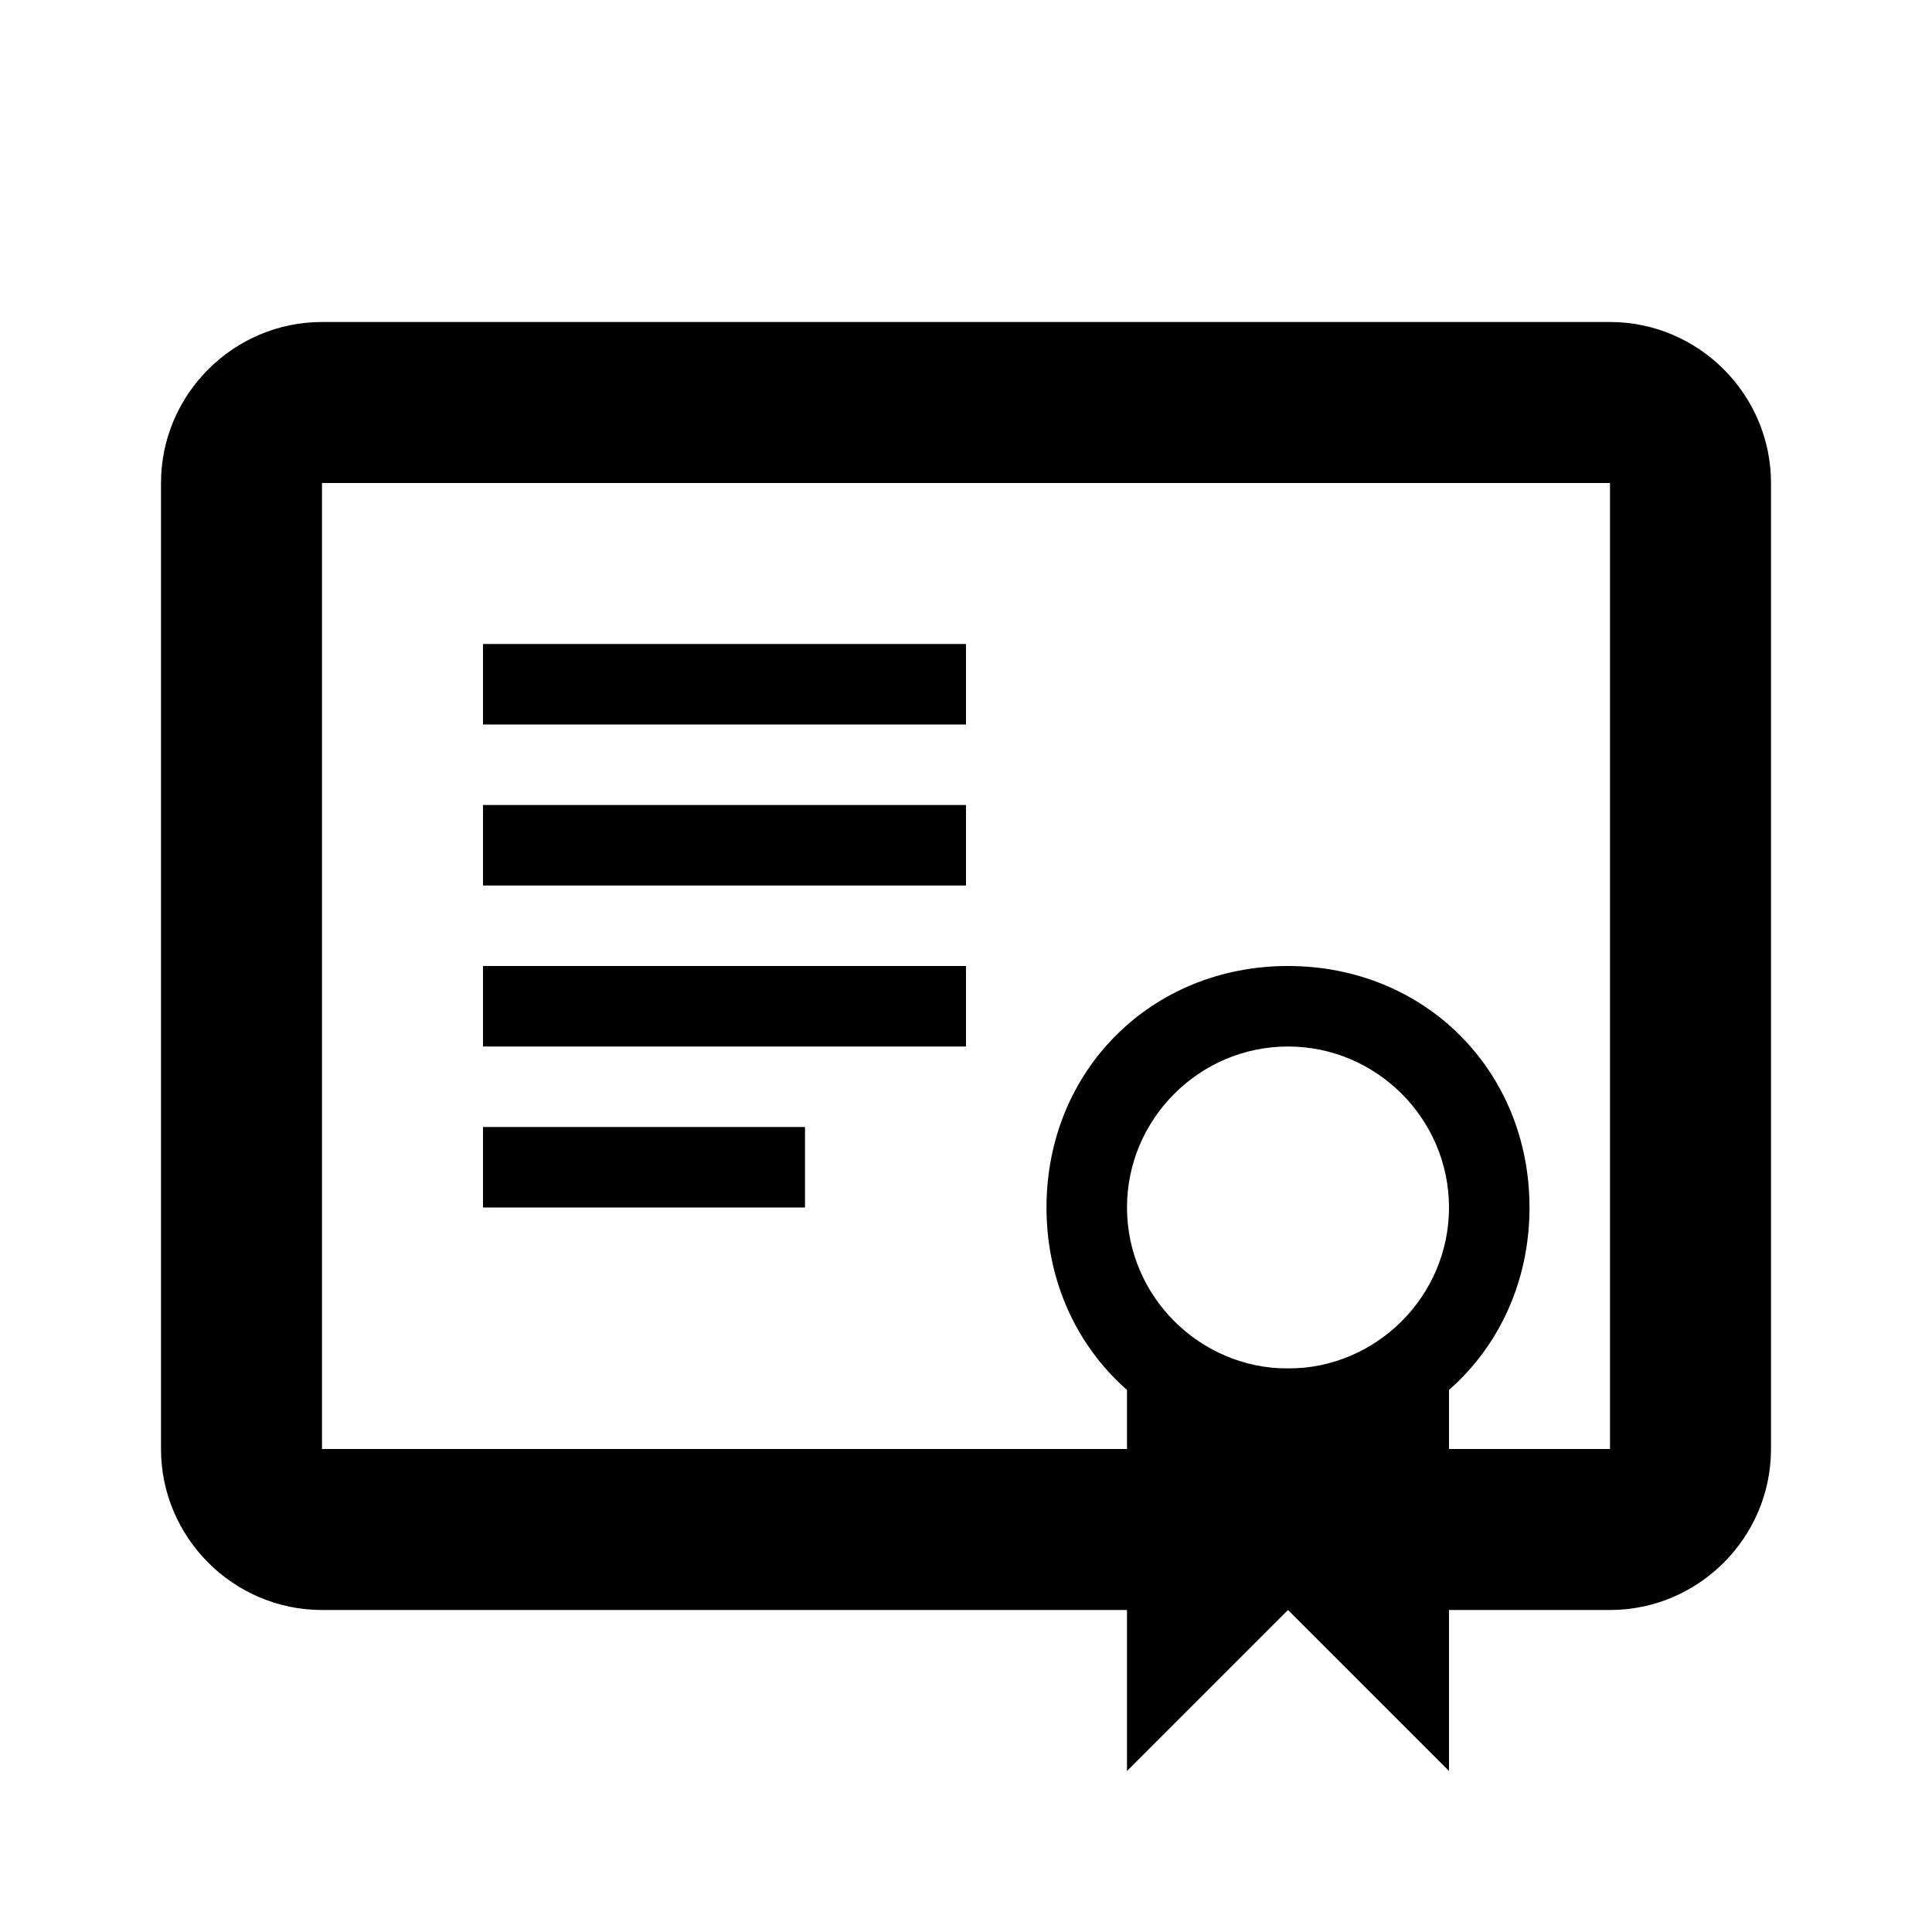 <?xml version="1.0" encoding="utf-8"?>
<!-- Generator: Adobe Illustrator 22.1.0, SVG Export Plug-In . SVG Version: 6.00 Build 0)  -->
<svg version="1.1" id="Ebene_1" xmlns="http://www.w3.org/2000/svg" xmlns:xlink="http://www.w3.org/1999/xlink" x="0px" y="0px"
	 width="24px" height="24px" viewBox="0 0 24 24" enable-background="new 0 0 24 24" xml:space="preserve">
<path fill="#000000" d="M20,6v12H4V6H20 M20,4H4C2.9,4,2,4.9,2,6v12c0,1.1,0.9,2,2,2h16c1.1,0,2-0.9,2-2V6C22,4.9,21.1,4,20,4L20,4z
	"/>
<polyline fill="#000000" points="6,8 12,8 12,9 6,9 6,8 "/>
<polyline fill="#000000" points="6,14 10,14 10,15 6,15 6,14 "/>
<rect x="6" y="10" fill="#000000" width="6" height="1"/>
<rect x="6" y="12" fill="#000000" width="6" height="1"/>
<polygon fill="#000000" points="18,17 14,17 14,22 16,20 18,22 "/>
<g>
	<path fill="#000000" d="M16,13c1.1,0,2,0.9,2,2s-0.9,2-2,2s-2-0.9-2-2S14.9,13,16,13 M16,12c-1.7,0-3,1.3-3,3s1.3,3,3,3s3-1.3,3-3
		S17.7,12,16,12L16,12z"/>
</g>
</svg>

